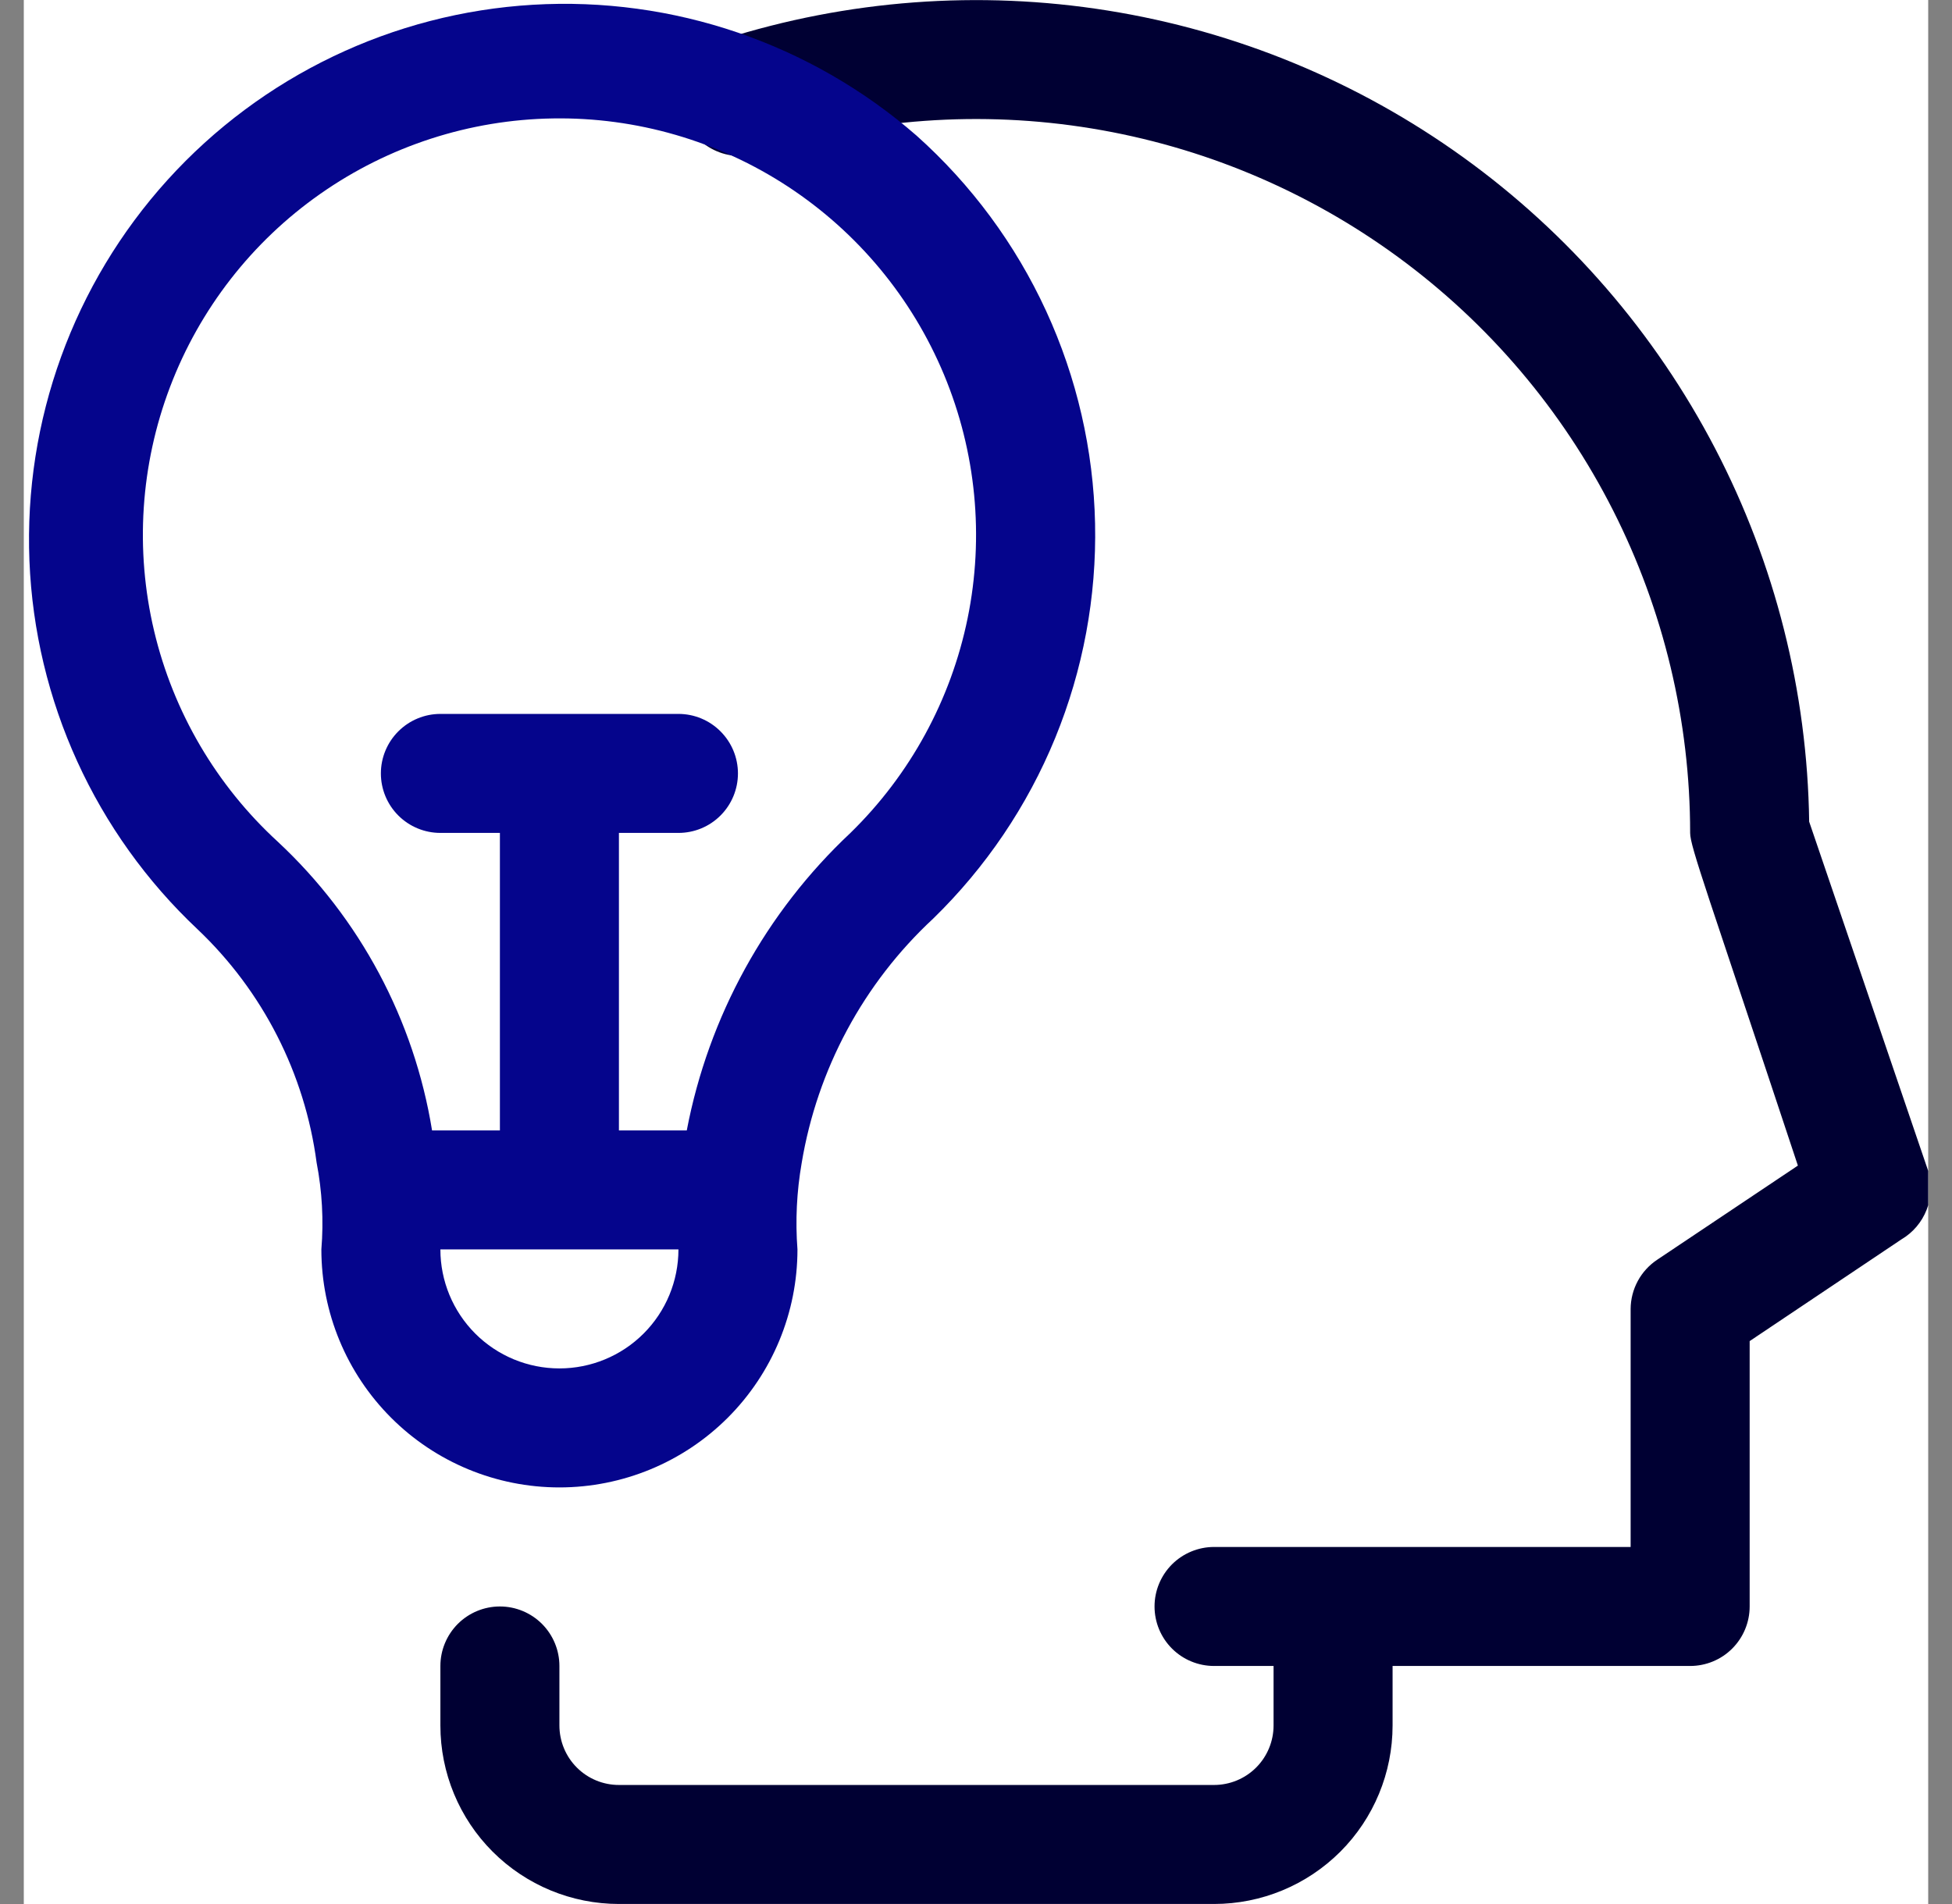 <svg width="41" height="40" viewBox="0 0 41 40" fill="none" xmlns="http://www.w3.org/2000/svg">
<rect x="0" y="0" width="41" height="40" fill="#808080" stroke="none"/>
<g clip-path="url(#clip0_5205_28212)">
<rect width="40" height="40" transform="translate(0.5)" fill="white"/>
<path d="M40.5 24.599L38 17.262C37.962 14.53 37.286 11.845 36.025 9.422C34.763 6.998 32.952 4.904 30.736 3.306C28.52 1.709 25.96 0.652 23.263 0.221C20.565 -0.21 17.804 -0.003 15.2 0.824C15.038 0.87 14.888 0.949 14.757 1.054C14.626 1.16 14.518 1.291 14.439 1.44C14.36 1.588 14.312 1.751 14.298 1.918C14.283 2.086 14.303 2.254 14.355 2.414C14.407 2.574 14.491 2.722 14.601 2.848C14.712 2.975 14.847 3.078 14.998 3.151C15.149 3.225 15.314 3.267 15.482 3.275C15.649 3.283 15.817 3.257 15.975 3.199C18.223 2.488 20.606 2.317 22.932 2.699C25.258 3.081 27.461 4.006 29.363 5.399C31.265 6.792 32.812 8.613 33.878 10.716C34.944 12.818 35.5 15.142 35.5 17.499C35.5 17.787 35.862 18.749 37.763 24.487L34.812 26.462C34.641 26.575 34.499 26.729 34.401 26.91C34.303 27.091 34.251 27.294 34.25 27.499V32.499H25.5C25.169 32.499 24.851 32.631 24.616 32.865C24.382 33.1 24.25 33.418 24.25 33.749C24.25 34.081 24.382 34.399 24.616 34.633C24.851 34.868 25.169 34.999 25.5 34.999H26.75V36.249C26.75 36.581 26.618 36.899 26.384 37.133C26.149 37.368 25.831 37.499 25.5 37.499H13C12.668 37.499 12.351 37.368 12.116 37.133C11.882 36.899 11.75 36.581 11.75 36.249V34.999C11.75 34.668 11.618 34.35 11.384 34.115C11.149 33.881 10.832 33.749 10.5 33.749C10.168 33.749 9.851 33.881 9.616 34.115C9.382 34.35 9.25 34.668 9.25 34.999V36.249C9.25 37.244 9.645 38.198 10.348 38.901C11.052 39.604 12.005 39.999 13 39.999H25.5C26.495 39.999 27.448 39.604 28.152 38.901C28.855 38.198 29.25 37.244 29.25 36.249V34.999H35.5C35.831 34.999 36.15 34.868 36.384 34.633C36.618 34.399 36.75 34.081 36.75 33.749V28.174L39.938 26.037C40.179 25.895 40.365 25.676 40.467 25.415C40.569 25.155 40.581 24.867 40.5 24.599Z" fill="#000033"/>
<path d="M19.25 2.848C17.029 0.913 14.137 -0.074 11.195 0.1C8.254 0.274 5.498 1.595 3.52 3.779C1.543 5.963 0.501 8.836 0.618 11.78C0.736 14.724 2.004 17.504 4.15 19.523C5.52 20.823 6.402 22.552 6.65 24.424C6.766 25.024 6.8 25.638 6.75 26.248C6.75 27.575 7.277 28.846 8.215 29.784C9.152 30.722 10.424 31.248 11.75 31.248C13.076 31.248 14.348 30.722 15.286 29.784C16.224 28.846 16.75 27.575 16.75 26.248C16.704 25.643 16.734 25.034 16.838 24.436C17.165 22.465 18.136 20.658 19.6 19.299C20.706 18.222 21.579 16.93 22.164 15.502C22.749 14.073 23.034 12.54 23.001 10.997C22.968 9.454 22.618 7.935 21.973 6.533C21.328 5.131 20.401 3.877 19.25 2.848ZM11.75 28.748C11.087 28.748 10.451 28.485 9.982 28.016C9.514 27.547 9.25 26.912 9.25 26.248H14.25C14.25 26.912 13.987 27.547 13.518 28.016C13.049 28.485 12.413 28.748 11.75 28.748ZM17.863 17.498C16.085 19.166 14.882 21.354 14.425 23.748H13V17.498H14.25C14.582 17.498 14.9 17.367 15.134 17.132C15.368 16.898 15.5 16.58 15.5 16.248C15.5 15.917 15.368 15.599 15.134 15.365C14.9 15.13 14.582 14.998 14.25 14.998H9.25C8.919 14.998 8.601 15.13 8.366 15.365C8.132 15.599 8 15.917 8 16.248C8 16.58 8.132 16.898 8.366 17.132C8.601 17.367 8.919 17.498 9.25 17.498H10.5V23.748H9.075C8.698 21.424 7.56 19.292 5.838 17.686C4.547 16.503 3.641 14.959 3.237 13.255C2.833 11.551 2.95 9.765 3.572 8.128C4.194 6.491 5.293 5.078 6.727 4.073C8.161 3.067 9.864 2.515 11.615 2.488C13.366 2.46 15.085 2.959 16.549 3.919C18.014 4.88 19.156 6.257 19.829 7.874C20.502 9.491 20.675 11.273 20.324 12.988C19.973 14.704 19.116 16.275 17.863 17.498Z" fill="#05058C"/>
</g>
<defs>
<clipPath id="clip0_5205_28212">
<rect width="40" height="40" fill="white" transform="translate(0.5)"/>
</clipPath>
</defs>
</svg>
